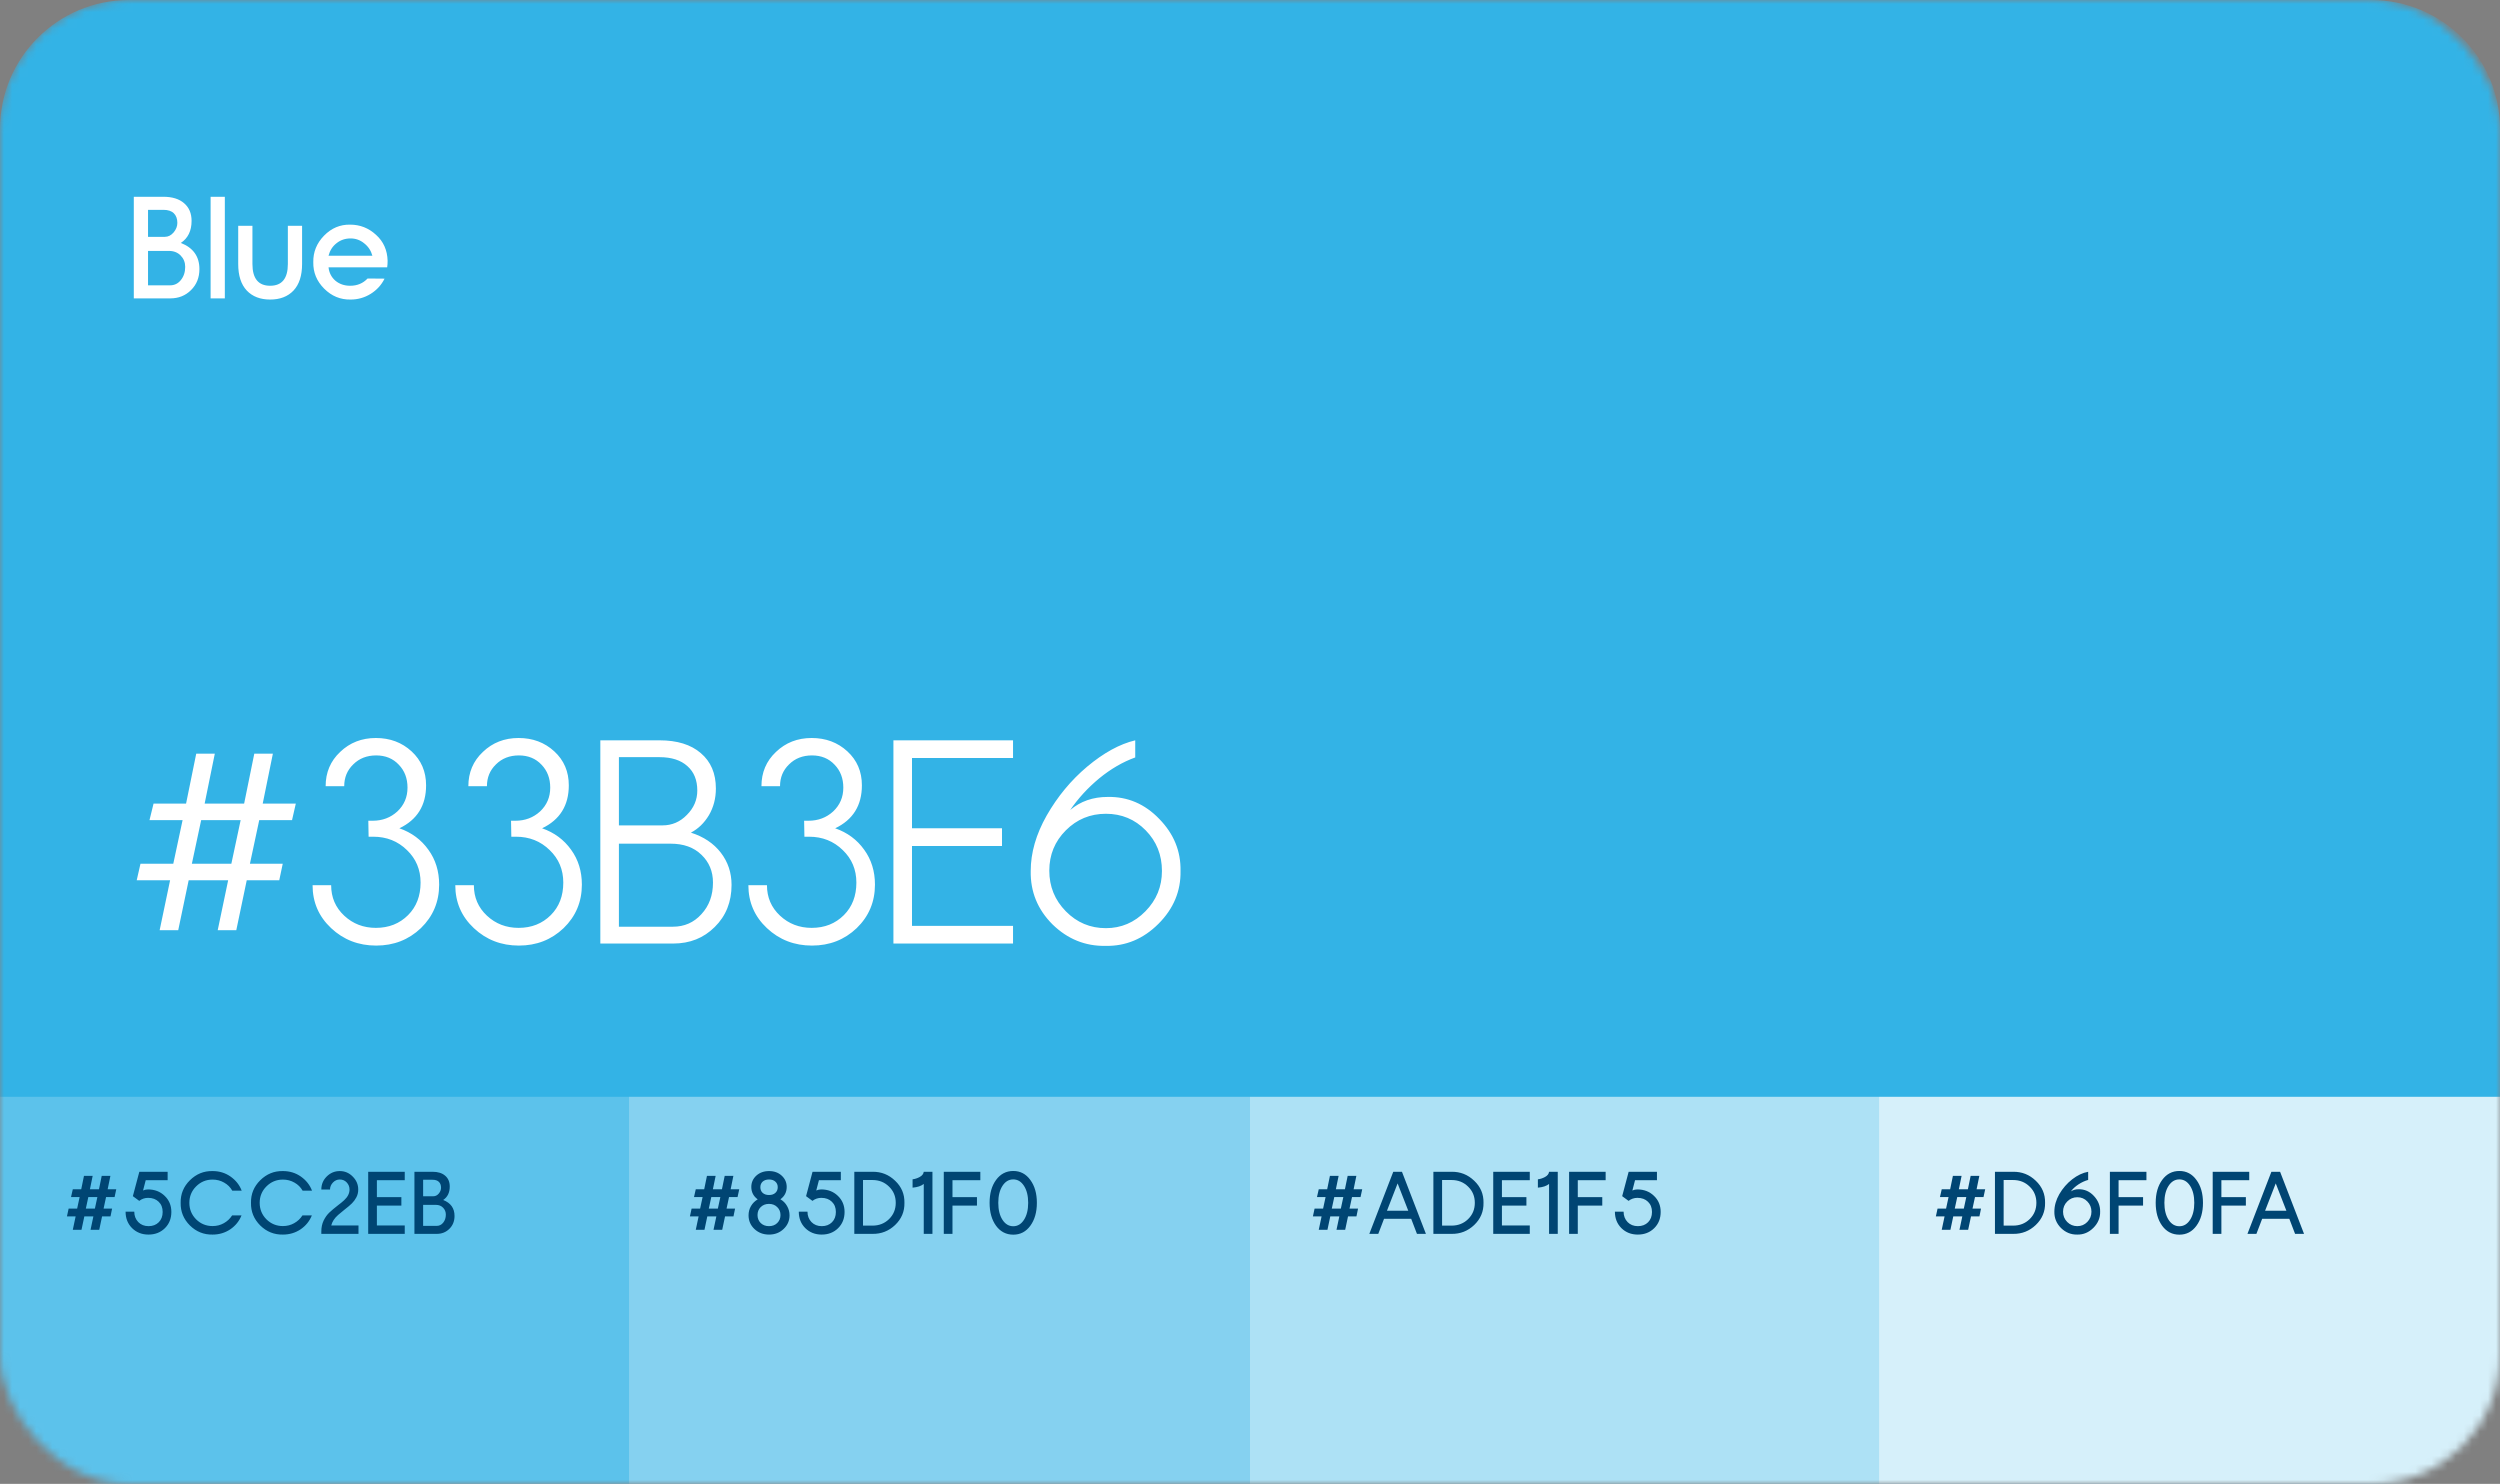 <svg width="310" height="184" viewBox="0 0 310 184" fill="none" xmlns="http://www.w3.org/2000/svg">
<rect x="0" y="0" width="310" height="184" fill="#808080" stroke="none"/>
<mask id="mask0_6_431" style="mask-type:alpha" maskUnits="userSpaceOnUse" x="0" y="0" width="310" height="184">
<rect width="310" height="184" rx="16" fill="#141F33"/>
</mask>
<g mask="url(#mask0_6_431)">
<path d="M0 16C0 7.163 7.163 0 16 0H294C302.837 0 310 7.163 310 16V184H0V16Z" fill="#33B3E6"/>
<rect x="155" y="136" width="78" height="48" fill="#ADE1F5"/>
<rect x="233" y="136" width="77" height="48" fill="#D6F0FA"/>
<rect y="136" width="78" height="48" fill="#5CC2EB"/>
<rect x="78" y="136" width="77" height="48" fill="#85D1F0"/>
<path d="M24.728 33.364C24.728 34.42 24.38 35.29 23.684 35.974C23 36.658 22.142 37 21.11 37H16.592V24.4H20.264C21.356 24.4 22.208 24.664 22.82 25.192C23.444 25.72 23.756 26.452 23.756 27.388C23.756 28.624 23.312 29.536 22.424 30.124C23.96 30.724 24.728 31.804 24.728 33.364ZM20.264 26.02H18.356V29.368H20.444C20.852 29.368 21.212 29.188 21.524 28.828C21.836 28.456 21.992 28.06 21.992 27.64C21.992 27.136 21.848 26.74 21.56 26.452C21.272 26.164 20.84 26.02 20.264 26.02ZM22.964 33.094C22.964 32.542 22.778 32.074 22.406 31.69C22.034 31.306 21.548 31.114 20.948 31.114H18.356V35.38H21.092C21.632 35.38 22.076 35.164 22.424 34.732C22.784 34.288 22.964 33.742 22.964 33.094ZM27.879 37H26.115V24.4H27.879V37ZM35.694 28H37.458V32.734C37.458 34.174 37.104 35.272 36.396 36.028C35.688 36.772 34.722 37.144 33.498 37.144C32.274 37.144 31.308 36.772 30.6 36.028C29.892 35.272 29.538 34.174 29.538 32.734V28H31.302V32.734C31.302 34.534 32.034 35.434 33.498 35.434C34.962 35.434 35.694 34.534 35.694 32.734V28ZM43.42 27.856C44.644 27.856 45.712 28.276 46.624 29.116C47.548 29.944 48.028 31.018 48.064 32.338C48.064 32.638 48.046 32.908 48.01 33.148H40.738C40.81 33.82 41.092 34.372 41.584 34.804C42.088 35.224 42.7 35.434 43.42 35.434C44.296 35.434 45.016 35.134 45.58 34.534L47.686 34.552C47.29 35.344 46.714 35.974 45.958 36.442C45.202 36.91 44.374 37.144 43.474 37.144C42.214 37.168 41.122 36.718 40.198 35.794C39.274 34.87 38.824 33.778 38.848 32.518C38.824 31.258 39.268 30.16 40.18 29.224C41.092 28.288 42.172 27.832 43.42 27.856ZM40.738 31.708H46.174C46.006 31.084 45.67 30.574 45.166 30.178C44.674 29.77 44.11 29.566 43.474 29.566C42.802 29.566 42.22 29.764 41.728 30.16C41.236 30.544 40.906 31.06 40.738 31.708Z" fill="white"/>
<path d="M36.212 101.7H32.144L30.992 107.1H35.06L34.628 109.152H30.596L29.3 115.344H26.996L28.292 109.152H23.396L22.1 115.344H19.796L21.092 109.152H16.952L17.42 107.1H21.488L22.64 101.7H18.536L19.04 99.648H23.072L24.332 93.456H26.636L25.376 99.648H30.272L31.532 93.456H33.836L32.576 99.648H36.68L36.212 101.7ZM28.688 107.1L29.84 101.7H24.944L23.792 107.1H28.688ZM38.759 109.764H41.063C41.063 111.276 41.603 112.536 42.683 113.544C43.763 114.552 45.071 115.056 46.607 115.056C48.215 115.056 49.547 114.528 50.603 113.472C51.635 112.44 52.151 111.096 52.151 109.44C52.151 107.832 51.587 106.488 50.459 105.408C49.331 104.304 47.939 103.752 46.283 103.752H45.707L45.671 101.772H46.211C47.411 101.772 48.431 101.388 49.271 100.62C50.111 99.828 50.531 98.844 50.531 97.668C50.531 96.516 50.171 95.568 49.451 94.824C48.731 94.056 47.795 93.672 46.643 93.672C45.491 93.672 44.543 94.044 43.799 94.788C43.055 95.508 42.683 96.408 42.683 97.488H40.379C40.379 95.784 40.979 94.368 42.179 93.24C43.379 92.088 44.855 91.512 46.607 91.512C48.359 91.512 49.835 92.064 51.035 93.168C52.235 94.272 52.835 95.676 52.835 97.38C52.835 99.876 51.731 101.652 49.523 102.708C51.035 103.236 52.235 104.124 53.123 105.372C54.011 106.596 54.455 108.036 54.455 109.692C54.455 111.828 53.699 113.628 52.187 115.092C50.675 116.532 48.827 117.252 46.643 117.252C44.459 117.252 42.599 116.532 41.063 115.092C39.527 113.652 38.759 111.876 38.759 109.764ZM56.456 109.764H58.76C58.76 111.276 59.3 112.536 60.38 113.544C61.46 114.552 62.768 115.056 64.304 115.056C65.912 115.056 67.244 114.528 68.3 113.472C69.332 112.44 69.848 111.096 69.848 109.44C69.848 107.832 69.284 106.488 68.156 105.408C67.028 104.304 65.636 103.752 63.98 103.752H63.404L63.368 101.772H63.908C65.108 101.772 66.128 101.388 66.968 100.62C67.808 99.828 68.228 98.844 68.228 97.668C68.228 96.516 67.868 95.568 67.148 94.824C66.428 94.056 65.492 93.672 64.34 93.672C63.188 93.672 62.24 94.044 61.496 94.788C60.752 95.508 60.38 96.408 60.38 97.488H58.076C58.076 95.784 58.676 94.368 59.876 93.24C61.076 92.088 62.552 91.512 64.304 91.512C66.056 91.512 67.532 92.064 68.732 93.168C69.932 94.272 70.532 95.676 70.532 97.38C70.532 99.876 69.428 101.652 67.22 102.708C68.732 103.236 69.932 104.124 70.82 105.372C71.708 106.596 72.152 108.036 72.152 109.692C72.152 111.828 71.396 113.628 69.884 115.092C68.372 116.532 66.524 117.252 64.34 117.252C62.156 117.252 60.296 116.532 58.76 115.092C57.224 113.652 56.456 111.876 56.456 109.764ZM90.713 109.728C90.713 111.84 90.017 113.58 88.625 114.948C87.257 116.316 85.541 117 83.477 117H74.441V91.8H81.785C83.969 91.8 85.673 92.328 86.897 93.384C88.145 94.44 88.769 95.904 88.769 97.776C88.769 99 88.481 100.104 87.905 101.088C87.329 102.048 86.585 102.768 85.673 103.248C87.257 103.752 88.493 104.58 89.381 105.732C90.269 106.884 90.713 108.216 90.713 109.728ZM81.785 93.888H76.745V102.348H82.145C83.321 102.348 84.329 101.916 85.169 101.052C86.033 100.188 86.465 99.18 86.465 98.028C86.465 96.732 86.057 95.724 85.241 95.004C84.425 94.26 83.273 93.888 81.785 93.888ZM88.409 109.44C88.409 108.048 87.929 106.896 86.969 105.984C86.033 105.072 84.761 104.616 83.153 104.616H76.745V114.912H83.441C84.857 114.912 86.033 114.396 86.969 113.364C87.929 112.332 88.409 111.024 88.409 109.44ZM92.799 109.764H95.103C95.103 111.276 95.643 112.536 96.723 113.544C97.803 114.552 99.111 115.056 100.647 115.056C102.255 115.056 103.587 114.528 104.643 113.472C105.675 112.44 106.191 111.096 106.191 109.44C106.191 107.832 105.627 106.488 104.499 105.408C103.371 104.304 101.979 103.752 100.323 103.752H99.747L99.711 101.772H100.251C101.451 101.772 102.471 101.388 103.311 100.62C104.151 99.828 104.571 98.844 104.571 97.668C104.571 96.516 104.211 95.568 103.491 94.824C102.771 94.056 101.835 93.672 100.683 93.672C99.531 93.672 98.583 94.044 97.839 94.788C97.095 95.508 96.723 96.408 96.723 97.488H94.419C94.419 95.784 95.019 94.368 96.219 93.24C97.419 92.088 98.895 91.512 100.647 91.512C102.399 91.512 103.875 92.064 105.075 93.168C106.275 94.272 106.875 95.676 106.875 97.38C106.875 99.876 105.771 101.652 103.563 102.708C105.075 103.236 106.275 104.124 107.163 105.372C108.051 106.596 108.495 108.036 108.495 109.692C108.495 111.828 107.739 113.628 106.227 115.092C104.715 116.532 102.867 117.252 100.683 117.252C98.499 117.252 96.639 116.532 95.103 115.092C93.567 113.652 92.799 111.876 92.799 109.764ZM125.616 93.996H113.088V102.708H124.248V104.904H113.088V114.804H125.616V117H110.784V91.8H125.616V93.996ZM127.809 108C127.809 105.744 128.469 103.452 129.789 101.124C131.133 98.772 132.801 96.756 134.793 95.076C136.857 93.348 138.849 92.256 140.769 91.8V93.924C139.233 94.476 137.745 95.34 136.305 96.516C134.889 97.692 133.689 99 132.705 100.44C133.977 99.36 135.525 98.82 137.349 98.82C139.821 98.772 141.957 99.684 143.757 101.556C145.557 103.404 146.433 105.552 146.385 108C146.433 110.496 145.521 112.68 143.649 114.552C141.777 116.424 139.593 117.336 137.097 117.288C134.577 117.336 132.381 116.448 130.509 114.624C128.661 112.776 127.761 110.568 127.809 108ZM144.081 108C144.081 106.008 143.409 104.328 142.065 102.96C140.721 101.592 139.077 100.908 137.133 100.908C135.189 100.908 133.533 101.592 132.165 102.96C130.797 104.328 130.113 105.996 130.113 107.964C130.113 109.932 130.797 111.612 132.165 113.004C133.533 114.396 135.189 115.092 137.133 115.092C139.029 115.092 140.661 114.396 142.029 113.004C143.397 111.612 144.081 109.944 144.081 108Z" fill="white"/>
<path d="M14.208 148.435H13.152L12.844 149.865H13.9L13.702 150.833H12.657L12.305 152.494H11.227L11.579 150.833H10.457L10.105 152.494H9.027L9.379 150.833H8.301L8.51 149.865H9.566L9.874 148.435H8.807L9.027 147.467H10.072L10.413 145.806H11.491L11.15 147.467H12.272L12.613 145.806H13.691L13.35 147.467H14.417L14.208 148.435ZM11.766 149.865L12.074 148.435H10.952L10.644 149.865H11.766ZM15.572 150.25H16.65C16.65 150.763 16.815 151.192 17.145 151.537C17.475 151.874 17.9 152.043 18.421 152.043C18.941 152.043 19.363 151.882 19.686 151.559C20.008 151.236 20.17 150.811 20.17 150.283C20.17 149.755 20.005 149.333 19.675 149.018C19.345 148.695 18.908 148.534 18.366 148.534C17.955 148.534 17.588 148.659 17.266 148.908L16.474 148.325L17.277 145.3H20.786V146.345H18.069L17.739 147.621C17.937 147.533 18.142 147.489 18.355 147.489C19.176 147.489 19.862 147.753 20.412 148.281C20.969 148.809 21.248 149.476 21.248 150.283C21.248 151.097 20.98 151.768 20.445 152.296C19.909 152.824 19.231 153.088 18.41 153.088C17.596 153.088 16.917 152.82 16.375 152.285C15.839 151.75 15.572 151.071 15.572 150.25ZM22.402 149.15C22.38 148.065 22.762 147.133 23.546 146.356C24.338 145.571 25.277 145.19 26.362 145.212C27.191 145.212 27.928 145.436 28.573 145.883C29.233 146.345 29.699 146.932 29.97 147.643H28.804C28.562 147.218 28.225 146.884 27.792 146.642C27.36 146.393 26.883 146.268 26.362 146.268C25.563 146.268 24.881 146.55 24.316 147.115C23.759 147.672 23.48 148.351 23.48 149.15C23.48 149.949 23.759 150.631 24.316 151.196C24.881 151.753 25.563 152.032 26.362 152.032C26.868 152.032 27.33 151.915 27.748 151.68C28.174 151.445 28.518 151.123 28.782 150.712H29.948C29.662 151.423 29.197 151.999 28.551 152.439C27.899 152.872 27.169 153.088 26.362 153.088C25.277 153.11 24.338 152.732 23.546 151.955C22.762 151.17 22.38 150.235 22.402 149.15ZM31.123 149.15C31.101 148.065 31.483 147.133 32.267 146.356C33.059 145.571 33.998 145.19 35.083 145.212C35.912 145.212 36.649 145.436 37.294 145.883C37.954 146.345 38.42 146.932 38.691 147.643H37.525C37.283 147.218 36.946 146.884 36.513 146.642C36.081 146.393 35.604 146.268 35.083 146.268C34.284 146.268 33.602 146.55 33.037 147.115C32.48 147.672 32.201 148.351 32.201 149.15C32.201 149.949 32.48 150.631 33.037 151.196C33.602 151.753 34.284 152.032 35.083 152.032C35.589 152.032 36.051 151.915 36.469 151.68C36.895 151.445 37.239 151.123 37.503 150.712H38.669C38.383 151.423 37.918 151.999 37.272 152.439C36.62 152.872 35.89 153.088 35.083 153.088C33.998 153.11 33.059 152.732 32.267 151.955C31.483 151.17 31.101 150.235 31.123 149.15ZM39.844 153V152.703C39.844 152.197 39.94 151.746 40.13 151.35C40.321 150.961 40.552 150.635 40.823 150.371C41.102 150.107 41.454 149.81 41.879 149.48C42.202 149.238 42.466 149.022 42.671 148.831C43.119 148.42 43.342 147.977 43.342 147.5C43.342 147.163 43.225 146.869 42.99 146.62C42.763 146.378 42.477 146.257 42.132 146.257C41.81 146.257 41.527 146.382 41.285 146.631C41.043 146.888 40.922 147.177 40.922 147.5H39.844C39.844 146.869 40.068 146.33 40.515 145.883C40.97 145.436 41.509 145.212 42.132 145.212C42.756 145.212 43.291 145.439 43.738 145.894C44.193 146.349 44.42 146.884 44.42 147.5C44.42 147.867 44.34 148.197 44.178 148.49C44.032 148.761 43.852 149.003 43.639 149.216C43.427 149.429 43.111 149.696 42.693 150.019C42.385 150.261 42.129 150.474 41.923 150.657C41.469 151.06 41.186 151.493 41.076 151.955H44.453V153H39.844ZM50.188 146.345H46.734V148.446H49.77V149.491H46.734V151.955H50.188V153H45.656V145.3H50.188V146.345ZM56.362 150.778C56.362 151.423 56.15 151.955 55.724 152.373C55.306 152.791 54.782 153 54.151 153H51.39V145.3H53.634C54.302 145.3 54.822 145.461 55.196 145.784C55.578 146.107 55.768 146.554 55.768 147.126C55.768 147.881 55.497 148.439 54.954 148.798C55.893 149.165 56.362 149.825 56.362 150.778ZM53.634 146.29H52.468V148.336H53.744C53.994 148.336 54.214 148.226 54.404 148.006C54.595 147.779 54.69 147.537 54.69 147.28C54.69 146.972 54.602 146.73 54.426 146.554C54.25 146.378 53.986 146.29 53.634 146.29ZM55.284 150.613C55.284 150.276 55.171 149.99 54.943 149.755C54.716 149.52 54.419 149.403 54.052 149.403H52.468V152.01H54.14C54.47 152.01 54.742 151.878 54.954 151.614C55.174 151.343 55.284 151.009 55.284 150.613Z" fill="#004573"/>
<path d="M91.457 148.435H90.401L90.093 149.865H91.149L90.951 150.833H89.906L89.554 152.494H88.476L88.828 150.833H87.706L87.354 152.494H86.276L86.628 150.833H85.55L85.759 149.865H86.815L87.123 148.435H86.056L86.276 147.467H87.321L87.662 145.806H88.74L88.399 147.467H89.521L89.862 145.806H90.94L90.599 147.467H91.666L91.457 148.435ZM89.015 149.865L89.323 148.435H88.201L87.893 149.865H89.015ZM92.821 150.701C92.821 150.283 92.92 149.902 93.118 149.557C93.323 149.205 93.602 148.926 93.954 148.721C93.426 148.332 93.162 147.819 93.162 147.181C93.162 146.631 93.367 146.165 93.778 145.784C94.196 145.403 94.724 145.212 95.362 145.212C96 145.212 96.524 145.403 96.935 145.784C97.346 146.165 97.551 146.631 97.551 147.181C97.551 147.819 97.291 148.329 96.77 148.71C97.122 148.915 97.397 149.194 97.595 149.546C97.8 149.898 97.903 150.283 97.903 150.701C97.903 151.368 97.657 151.933 97.166 152.395C96.682 152.857 96.081 153.088 95.362 153.088C94.643 153.088 94.038 152.857 93.547 152.395C93.063 151.933 92.821 151.368 92.821 150.701ZM96.44 147.214C96.44 146.928 96.341 146.697 96.143 146.521C95.952 146.345 95.692 146.257 95.362 146.257C95.032 146.257 94.768 146.345 94.57 146.521C94.379 146.697 94.284 146.928 94.284 147.214C94.284 147.507 94.379 147.742 94.57 147.918C94.768 148.094 95.032 148.182 95.362 148.182C95.692 148.182 95.952 148.094 96.143 147.918C96.341 147.742 96.44 147.507 96.44 147.214ZM96.781 150.668C96.781 150.265 96.645 149.935 96.374 149.678C96.11 149.414 95.769 149.282 95.351 149.282C94.94 149.282 94.599 149.414 94.328 149.678C94.064 149.935 93.932 150.265 93.932 150.668C93.932 151.064 94.064 151.394 94.328 151.658C94.599 151.915 94.94 152.043 95.351 152.043C95.769 152.043 96.11 151.915 96.374 151.658C96.645 151.394 96.781 151.064 96.781 150.668ZM99.05 150.25H100.128C100.128 150.763 100.293 151.192 100.623 151.537C100.953 151.874 101.378 152.043 101.899 152.043C102.42 152.043 102.841 151.882 103.164 151.559C103.487 151.236 103.648 150.811 103.648 150.283C103.648 149.755 103.483 149.333 103.153 149.018C102.823 148.695 102.387 148.534 101.844 148.534C101.433 148.534 101.067 148.659 100.744 148.908L99.952 148.325L100.755 145.3H104.264V146.345H101.547L101.217 147.621C101.415 147.533 101.62 147.489 101.833 147.489C102.654 147.489 103.34 147.753 103.89 148.281C104.447 148.809 104.726 149.476 104.726 150.283C104.726 151.097 104.458 151.768 103.923 152.296C103.388 152.824 102.709 153.088 101.888 153.088C101.074 153.088 100.396 152.82 99.853 152.285C99.318 151.75 99.05 151.071 99.05 150.25ZM112.15 149.15C112.172 150.228 111.787 151.145 110.995 151.9C110.211 152.648 109.276 153.015 108.19 153H105.935V145.3H108.19C109.276 145.285 110.211 145.656 110.995 146.411C111.787 147.159 112.172 148.072 112.15 149.15ZM110.236 151.174C110.794 150.631 111.072 149.957 111.072 149.15C111.072 148.343 110.794 147.672 110.236 147.137C109.686 146.594 109.004 146.323 108.19 146.323H107.013V151.977H108.19C109.004 151.977 109.686 151.709 110.236 151.174ZM114.545 145.3H115.623V153H114.545V146.807C114.229 147.064 113.767 147.218 113.159 147.269V146.235C113.459 146.198 113.753 146.103 114.039 145.949C114.347 145.78 114.515 145.564 114.545 145.3ZM121.561 146.345H118.107V148.446H121.143V149.491H118.107V153H117.029V145.3H121.561V146.345ZM127.758 146.312C128.3 147.045 128.572 147.991 128.572 149.15C128.572 150.309 128.3 151.258 127.758 151.999C127.222 152.732 126.518 153.099 125.646 153.099C124.766 153.099 124.054 152.732 123.512 151.999C122.976 151.258 122.709 150.309 122.709 149.15C122.709 147.991 122.976 147.045 123.512 146.312C124.054 145.571 124.766 145.201 125.646 145.201C126.518 145.201 127.222 145.571 127.758 146.312ZM124.304 147.049C123.959 147.584 123.787 148.285 123.787 149.15C123.787 150.015 123.959 150.716 124.304 151.251C124.648 151.786 125.096 152.054 125.646 152.054C126.188 152.054 126.632 151.786 126.977 151.251C127.321 150.716 127.494 150.015 127.494 149.15C127.494 148.285 127.321 147.584 126.977 147.049C126.632 146.514 126.188 146.246 125.646 146.246C125.096 146.246 124.648 146.514 124.304 147.049Z" fill="#004573"/>
<path d="M168.706 148.435H167.65L167.342 149.865H168.398L168.2 150.833H167.155L166.803 152.494H165.725L166.077 150.833H164.955L164.603 152.494H163.525L163.877 150.833H162.799L163.008 149.865H164.064L164.372 148.435H163.305L163.525 147.467H164.57L164.911 145.806H165.989L165.648 147.467H166.77L167.111 145.806H168.189L167.848 147.467H168.915L168.706 148.435ZM166.264 149.865L166.572 148.435H165.45L165.142 149.865H166.264ZM175.702 153L174.987 151.13H171.621L170.906 153H169.795L172.765 145.3H173.843L176.813 153H175.702ZM171.984 150.129H174.624L173.304 146.741L171.984 150.129ZM183.955 149.15C183.977 150.228 183.592 151.145 182.8 151.9C182.015 152.648 181.08 153.015 179.995 153H177.74V145.3H179.995C181.08 145.285 182.015 145.656 182.8 146.411C183.592 147.159 183.977 148.072 183.955 149.15ZM182.041 151.174C182.598 150.631 182.877 149.957 182.877 149.15C182.877 148.343 182.598 147.672 182.041 147.137C181.491 146.594 180.809 146.323 179.995 146.323H178.818V151.977H179.995C180.809 151.977 181.491 151.709 182.041 151.174ZM189.693 146.345H186.239V148.446H189.275V149.491H186.239V151.955H189.693V153H185.161V145.3H189.693V146.345ZM192.084 145.3H193.162V153H192.084V146.807C191.769 147.064 191.307 147.218 190.698 147.269V146.235C190.999 146.198 191.292 146.103 191.578 145.949C191.886 145.78 192.055 145.564 192.084 145.3ZM199.1 146.345H195.646V148.446H198.682V149.491H195.646V153H194.568V145.3H199.1V146.345ZM200.248 150.25H201.326C201.326 150.763 201.491 151.192 201.821 151.537C202.151 151.874 202.576 152.043 203.097 152.043C203.618 152.043 204.039 151.882 204.362 151.559C204.685 151.236 204.846 150.811 204.846 150.283C204.846 149.755 204.681 149.333 204.351 149.018C204.021 148.695 203.585 148.534 203.042 148.534C202.631 148.534 202.265 148.659 201.942 148.908L201.15 148.325L201.953 145.3H205.462V146.345H202.745L202.415 147.621C202.613 147.533 202.818 147.489 203.031 147.489C203.852 147.489 204.538 147.753 205.088 148.281C205.645 148.809 205.924 149.476 205.924 150.283C205.924 151.097 205.656 151.768 205.121 152.296C204.586 152.824 203.907 153.088 203.086 153.088C202.272 153.088 201.594 152.82 201.051 152.285C200.516 151.75 200.248 151.071 200.248 150.25Z" fill="#004573"/>
<path d="M245.955 148.435H244.899L244.591 149.865H245.647L245.449 150.833H244.404L244.052 152.494H242.974L243.326 150.833H242.204L241.852 152.494H240.774L241.126 150.833H240.048L240.257 149.865H241.313L241.621 148.435H240.554L240.774 147.467H241.819L242.16 145.806H243.238L242.897 147.467H244.019L244.36 145.806H245.438L245.097 147.467H246.164L245.955 148.435ZM243.513 149.865L243.821 148.435H242.699L242.391 149.865H243.513ZM253.589 149.15C253.611 150.228 253.226 151.145 252.434 151.9C251.65 152.648 250.715 153.015 249.629 153H247.374V145.3H249.629C250.715 145.285 251.65 145.656 252.434 146.411C253.226 147.159 253.611 148.072 253.589 149.15ZM251.675 151.174C252.233 150.631 252.511 149.957 252.511 149.15C252.511 148.343 252.233 147.672 251.675 147.137C251.125 146.594 250.443 146.323 249.629 146.323H248.452V151.977H249.629C250.443 151.977 251.125 151.709 251.675 151.174ZM254.741 150.25C254.741 149.517 254.946 148.791 255.357 148.072C255.782 147.346 256.314 146.734 256.952 146.235C257.597 145.736 258.257 145.425 258.932 145.3V146.312C258.528 146.422 258.129 146.605 257.733 146.862C257.344 147.119 257.029 147.408 256.787 147.731C257.065 147.555 257.381 147.467 257.733 147.467C258.481 147.452 259.119 147.731 259.647 148.303C260.175 148.868 260.431 149.517 260.417 150.25C260.431 151.013 260.153 151.68 259.581 152.252C259.009 152.824 258.341 153.103 257.579 153.088C256.809 153.103 256.138 152.831 255.566 152.274C255.001 151.709 254.726 151.035 254.741 150.25ZM258.822 151.526C259.166 151.174 259.339 150.749 259.339 150.25C259.339 149.751 259.17 149.33 258.833 148.985C258.495 148.633 258.081 148.457 257.59 148.457C257.098 148.457 256.68 148.633 256.336 148.985C255.991 149.33 255.819 149.751 255.819 150.25C255.819 150.749 255.991 151.174 256.336 151.526C256.68 151.871 257.098 152.043 257.59 152.043C258.074 152.043 258.484 151.871 258.822 151.526ZM266.158 146.345H262.704V148.446H265.74V149.491H262.704V153H261.626V145.3H266.158V146.345ZM272.355 146.312C272.898 147.045 273.169 147.991 273.169 149.15C273.169 150.309 272.898 151.258 272.355 151.999C271.82 152.732 271.116 153.099 270.243 153.099C269.363 153.099 268.652 152.732 268.109 151.999C267.574 151.258 267.306 150.309 267.306 149.15C267.306 147.991 267.574 147.045 268.109 146.312C268.652 145.571 269.363 145.201 270.243 145.201C271.116 145.201 271.82 145.571 272.355 146.312ZM268.901 147.049C268.556 147.584 268.384 148.285 268.384 149.15C268.384 150.015 268.556 150.716 268.901 151.251C269.246 151.786 269.693 152.054 270.243 152.054C270.786 152.054 271.229 151.786 271.574 151.251C271.919 150.716 272.091 150.015 272.091 149.15C272.091 148.285 271.919 147.584 271.574 147.049C271.229 146.514 270.786 146.246 270.243 146.246C269.693 146.246 269.246 146.514 268.901 147.049ZM278.906 146.345H275.452V148.446H278.488V149.491H275.452V153H274.374V145.3H278.906V146.345ZM284.59 153L283.875 151.13H280.509L279.794 153H278.683L281.653 145.3H282.731L285.701 153H284.59ZM280.872 150.129H283.512L282.192 146.741L280.872 150.129Z" fill="#004573"/>
</g>
</svg>
